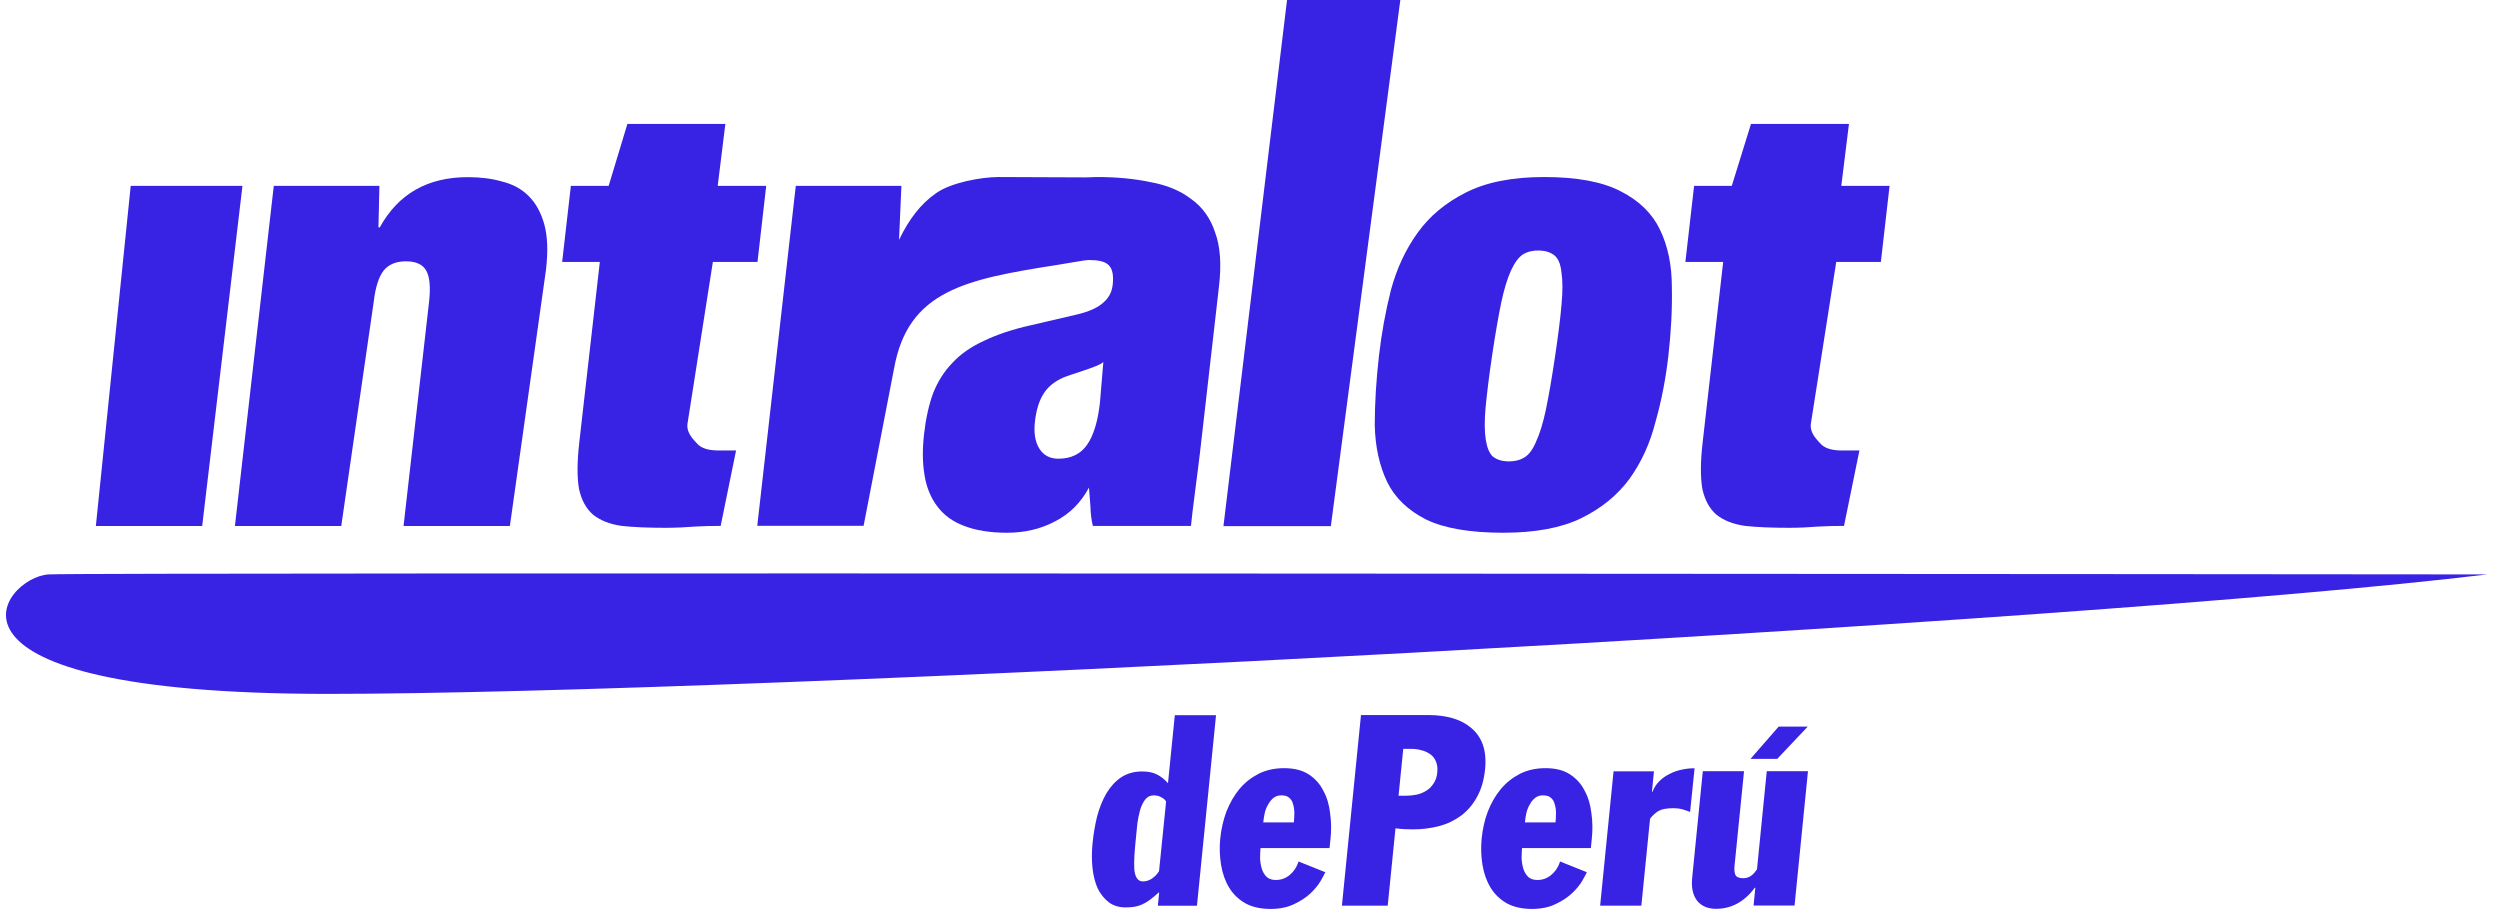 <svg width="196" height="72" viewBox="0 0 196 72" fill="none" xmlns="http://www.w3.org/2000/svg">
<path d="M137.24 59.495H139.336L141.727 56.966H139.446L137.24 59.495Z" fill="#3822E4"/>
<path d="M195.003 45.034C162.941 48.919 58.65 54.401 25.72 54.401C-7.21 54.401 0.203 45.246 3.804 45.034C6.786 44.859 195.003 45.034 195.003 45.034Z" fill="#3822E4"/>
<path d="M21.464 14.572L18.418 41.241H26.754L29.302 23.643C29.431 22.526 29.69 21.724 30.068 21.225C30.456 20.736 31.038 20.487 31.831 20.487C32.616 20.487 33.152 20.736 33.419 21.225C33.696 21.714 33.761 22.526 33.641 23.643L31.638 41.241H39.974L42.808 21.133C42.974 19.684 42.928 18.503 42.67 17.58C42.411 16.657 42.005 15.919 41.442 15.365C40.879 14.802 40.186 14.433 39.355 14.23C38.562 13.999 37.666 13.889 36.678 13.889C33.521 13.889 31.222 15.199 29.773 17.829H29.671L29.745 14.572H21.464Z" fill="#3822E4"/>
<path d="M44.756 14.571L44.073 20.533H47.027L45.411 34.726C45.245 36.203 45.236 37.402 45.393 38.325C45.587 39.211 45.956 39.885 46.492 40.346C47.064 40.807 47.821 41.103 48.753 41.232C49.695 41.334 50.84 41.38 52.188 41.38C52.944 41.38 53.738 41.343 54.569 41.278C55.391 41.241 55.677 41.232 56.499 41.232L57.708 35.317H56.323C55.603 35.317 55.077 35.169 54.745 34.874C54.449 34.541 53.812 34.006 53.895 33.249L55.889 20.533H59.388L60.071 14.571H56.268L56.868 9.717H49.187L47.719 14.571H44.756Z" fill="#3822E4"/>
<path d="M100.904 0H109.785L104.338 41.251H95.918L100.904 0Z" fill="#3822E4"/>
<path fill-rule="evenodd" clip-rule="evenodd" d="M116.985 27.842C117.235 26.172 117.475 24.797 117.696 23.726C117.927 22.646 118.185 21.806 118.472 21.188C118.758 20.57 119.072 20.155 119.404 19.942C119.764 19.721 120.198 19.629 120.687 19.638C121.177 19.656 121.574 19.785 121.869 20.025C122.164 20.265 122.349 20.699 122.414 21.327C122.515 21.954 122.524 22.812 122.423 23.892C122.331 24.972 122.155 26.347 121.906 28.017C121.657 29.688 121.417 31.062 121.195 32.133C120.973 33.176 120.715 34.006 120.429 34.625C120.17 35.243 119.866 35.658 119.496 35.87C119.136 36.092 118.702 36.184 118.213 36.175C117.724 36.157 117.327 36.027 117.031 35.787C116.773 35.547 116.588 35.114 116.487 34.486C116.385 33.859 116.376 33.019 116.468 31.967C116.57 30.887 116.736 29.512 116.985 27.842ZM130.796 27.934C131.018 25.996 131.11 24.187 131.073 22.508C131.073 20.801 130.768 19.306 130.15 18.023C129.541 16.74 128.516 15.743 127.094 15.014C125.663 14.258 123.66 13.879 121.057 13.879C118.555 13.879 116.505 14.285 114.899 15.107C113.33 15.9 112.074 16.943 111.132 18.263C110.191 19.573 109.498 21.068 109.046 22.748C108.621 24.427 108.317 26.135 108.114 27.869C107.892 29.808 107.781 31.635 107.781 33.342C107.818 35.021 108.141 36.498 108.751 37.781C109.36 39.026 110.385 40.014 111.816 40.734C113.246 41.426 115.268 41.767 117.862 41.767C120.364 41.767 122.395 41.389 123.955 40.632C125.562 39.848 126.826 38.805 127.759 37.532C128.7 36.221 129.374 34.726 129.799 33.047C130.27 31.386 130.593 29.678 130.796 27.934Z" fill="#3822E4"/>
<path d="M132.818 14.571L132.135 20.533H135.098L133.483 34.726C133.316 36.203 133.307 37.402 133.464 38.325C133.658 39.211 134.027 39.885 134.563 40.346C135.135 40.807 135.892 41.103 136.825 41.232C137.766 41.334 138.911 41.38 140.259 41.38C141.016 41.38 141.81 41.343 142.641 41.278C143.462 41.241 143.748 41.232 144.57 41.232L145.779 35.317H144.395C143.674 35.317 143.148 35.169 142.816 34.874C142.521 34.541 141.884 34.006 141.967 33.249L143.961 20.533H147.46L148.143 14.571H144.358L144.958 9.717H137.277L135.772 14.571H132.818Z" fill="#3822E4"/>
<path fill-rule="evenodd" clip-rule="evenodd" d="M62.389 14.572H70.67L70.485 18.807C71.26 17.192 72.184 15.983 73.365 15.162C74.547 14.304 76.966 13.879 78.277 13.879L85.163 13.907L85.985 13.879C87.527 13.879 88.93 14.009 90.186 14.276C91.478 14.507 92.54 14.95 93.389 15.605C94.275 16.233 94.894 17.1 95.263 18.217C95.669 19.306 95.771 20.718 95.568 22.453L94.081 35.464C93.943 36.71 93.444 40.319 93.371 41.232H85.68C85.57 40.771 85.505 40.291 85.496 39.802L85.376 38.224C84.748 39.405 83.862 40.291 82.708 40.881C81.591 41.472 80.335 41.767 78.96 41.767C77.612 41.767 76.486 41.583 75.572 41.223C74.685 40.891 73.993 40.383 73.476 39.691C72.959 38.999 72.627 38.178 72.479 37.227C72.322 36.276 72.313 35.224 72.442 34.071C72.581 32.825 72.821 31.736 73.162 30.813C73.531 29.89 74.03 29.106 74.667 28.451C75.304 27.759 76.126 27.187 77.132 26.725C78.138 26.236 79.375 25.821 80.825 25.498L84.425 24.658C85.403 24.427 86.114 24.104 86.558 23.671C86.844 23.412 87.176 22.988 87.241 22.277C87.379 20.773 86.834 20.385 85.33 20.385C85.08 20.385 84.093 20.579 82.809 20.782C75.682 21.899 71.196 22.794 70.097 28.875L67.706 41.223H59.37L62.389 14.572ZM82.975 35.963C82.32 35.963 81.822 35.704 81.489 35.178C81.157 34.652 81.037 33.942 81.138 33.056C81.24 32.17 81.452 31.459 81.775 30.933C82.099 30.38 82.625 29.927 83.354 29.604C84.046 29.309 86.197 28.737 86.502 28.377L86.234 31.579C86.068 33.056 85.727 34.163 85.219 34.883C84.711 35.603 83.963 35.963 82.975 35.963Z" fill="#3822E4"/>
<path d="M10.248 14.571L7.515 41.241H15.851L19.009 14.571H10.248Z" fill="#3822E4"/>
<path fill-rule="evenodd" clip-rule="evenodd" d="M90.776 71.003L90.878 69.978H90.832C90.573 70.218 90.333 70.412 90.121 70.569C89.909 70.726 89.706 70.837 89.493 70.929C89.299 71.012 89.105 71.067 88.912 71.095C88.708 71.123 88.496 71.141 88.256 71.141C87.739 71.141 87.296 71.012 86.936 70.744C86.576 70.467 86.281 70.098 86.059 69.655C85.856 69.194 85.717 68.659 85.653 68.059C85.588 67.459 85.588 66.822 85.653 66.149C85.727 65.392 85.847 64.681 86.013 64.008C86.197 63.325 86.437 62.725 86.742 62.199C87.065 61.664 87.444 61.248 87.896 60.944C88.358 60.639 88.912 60.482 89.539 60.482C90.001 60.482 90.389 60.556 90.693 60.713C91.016 60.87 91.303 61.101 91.57 61.405L92.106 56.071H95.337L93.841 71.012H90.776V71.003ZM91.423 62.836C91.34 62.697 91.21 62.587 91.035 62.503C90.878 62.402 90.675 62.356 90.444 62.356C90.176 62.356 89.955 62.467 89.779 62.688C89.622 62.9 89.484 63.168 89.382 63.509C89.29 63.832 89.225 64.183 89.17 64.561C89.133 64.921 89.096 65.263 89.069 65.567C89.013 66.112 88.967 66.61 88.939 67.053C88.912 67.487 88.912 67.856 88.93 68.16C88.958 68.456 89.022 68.686 89.133 68.853C89.244 69.019 89.401 69.102 89.613 69.102C89.853 69.102 90.084 69.028 90.305 68.889C90.527 68.733 90.721 68.539 90.869 68.299L91.423 62.836Z" fill="#3822E4"/>
<path fill-rule="evenodd" clip-rule="evenodd" d="M98.826 66.49C98.808 66.712 98.79 66.97 98.79 67.265C98.799 67.561 98.845 67.828 98.919 68.087C98.993 68.336 99.113 68.557 99.297 68.742C99.473 68.908 99.722 68.991 100.027 68.991C100.433 68.991 100.793 68.862 101.116 68.594C101.439 68.327 101.67 67.976 101.808 67.542L103.904 68.382C103.849 68.511 103.728 68.733 103.544 69.056C103.368 69.36 103.11 69.683 102.759 70.025C102.418 70.348 101.984 70.634 101.457 70.883C100.94 71.132 100.331 71.261 99.611 71.261C98.845 71.261 98.18 71.114 97.635 70.818C97.109 70.514 96.685 70.108 96.371 69.6C96.057 69.083 95.845 68.484 95.734 67.819C95.623 67.145 95.595 66.444 95.669 65.724C95.743 64.986 95.909 64.285 96.149 63.629C96.417 62.956 96.749 62.374 97.165 61.867C97.589 61.359 98.097 60.962 98.669 60.667C99.26 60.372 99.925 60.224 100.664 60.224C101.448 60.224 102.085 60.381 102.593 60.704C103.091 61.027 103.479 61.452 103.747 61.987C104.033 62.504 104.209 63.103 104.282 63.768C104.375 64.423 104.384 65.097 104.31 65.78L104.236 66.49H98.826ZM101.439 64.478C101.467 64.229 101.476 63.971 101.476 63.722C101.476 63.472 101.439 63.251 101.374 63.048C101.328 62.836 101.227 62.67 101.07 62.54C100.931 62.411 100.719 62.356 100.442 62.356C100.22 62.356 100.027 62.42 99.86 62.54C99.694 62.67 99.556 62.836 99.436 63.048C99.316 63.242 99.223 63.463 99.159 63.722C99.103 63.971 99.066 64.229 99.039 64.478H101.439Z" fill="#3822E4"/>
<path fill-rule="evenodd" clip-rule="evenodd" d="M116.431 60.298C116.348 61.147 116.136 61.876 115.794 62.485C115.471 63.085 115.047 63.574 114.539 63.952C114.022 64.331 113.45 64.607 112.803 64.773C112.157 64.94 111.474 65.023 110.763 65.023C110.523 65.023 110.292 65.013 110.071 65.004C109.858 64.995 109.637 64.967 109.406 64.94L108.797 71.003H105.206L106.701 56.062H112.037C112.711 56.062 113.33 56.145 113.902 56.311C114.474 56.477 114.954 56.736 115.361 57.086C115.757 57.419 116.062 57.852 116.256 58.388C116.441 58.923 116.505 59.559 116.431 60.298ZM112.683 60.556C112.72 60.206 112.674 59.91 112.563 59.67C112.462 59.43 112.305 59.246 112.092 59.107C111.899 58.969 111.668 58.867 111.409 58.812C111.151 58.738 110.892 58.711 110.643 58.711H110.015L109.646 62.383H110.274C110.523 62.383 110.791 62.356 111.059 62.3C111.326 62.245 111.575 62.144 111.797 62.005C112.037 61.867 112.231 61.673 112.379 61.442C112.554 61.193 112.656 60.898 112.683 60.556Z" fill="#3822E4"/>
<path fill-rule="evenodd" clip-rule="evenodd" d="M119.33 66.49C119.312 66.712 119.293 66.97 119.293 67.265C119.303 67.561 119.349 67.828 119.423 68.087C119.496 68.336 119.626 68.557 119.801 68.742C119.976 68.908 120.226 68.991 120.53 68.991C120.937 68.991 121.297 68.862 121.62 68.594C121.943 68.327 122.174 67.976 122.312 67.542L124.408 68.382C124.352 68.511 124.232 68.733 124.048 69.056C123.872 69.36 123.614 69.683 123.254 70.025C122.912 70.348 122.478 70.634 121.952 70.883C121.435 71.132 120.826 71.261 120.106 71.261C119.339 71.261 118.675 71.114 118.13 70.818C117.604 70.514 117.179 70.108 116.865 69.6C116.552 69.083 116.339 68.484 116.228 67.819C116.118 67.145 116.09 66.444 116.164 65.724C116.238 64.986 116.395 64.285 116.644 63.629C116.902 62.956 117.244 62.374 117.659 61.867C118.084 61.359 118.592 60.962 119.164 60.667C119.755 60.372 120.42 60.224 121.158 60.224C121.943 60.224 122.58 60.381 123.078 60.704C123.577 61.027 123.965 61.452 124.232 61.987C124.519 62.504 124.694 63.103 124.768 63.768C124.86 64.423 124.869 65.097 124.795 65.78L124.722 66.49H119.33ZM121.952 64.478C121.98 64.229 121.989 63.971 121.989 63.722C121.989 63.472 121.952 63.251 121.887 63.048C121.841 62.836 121.74 62.67 121.583 62.54C121.444 62.411 121.232 62.356 120.955 62.356C120.733 62.356 120.54 62.42 120.373 62.54C120.207 62.67 120.06 62.836 119.949 63.048C119.829 63.242 119.736 63.463 119.672 63.722C119.616 63.971 119.58 64.229 119.552 64.478H121.952Z" fill="#3822E4"/>
<path fill-rule="evenodd" clip-rule="evenodd" d="M132.504 63.657C132.292 63.574 132.079 63.5 131.876 63.445C131.673 63.389 131.452 63.362 131.212 63.362C130.676 63.362 130.288 63.436 130.039 63.574C129.799 63.712 129.578 63.916 129.365 64.183L128.682 71.003H125.451L126.503 60.473H129.67L129.513 62.07H129.559C129.688 61.738 129.873 61.452 130.104 61.23C130.353 60.99 130.621 60.806 130.916 60.667C131.221 60.51 131.544 60.4 131.876 60.335C132.209 60.261 132.532 60.233 132.855 60.233L132.504 63.657Z" fill="#3822E4"/>
<path fill-rule="evenodd" clip-rule="evenodd" d="M137.48 71.003L137.618 69.6H137.572C137.184 70.135 136.732 70.541 136.206 70.837C135.689 71.113 135.135 71.252 134.544 71.252C133.898 71.252 133.399 71.04 133.058 70.624C132.726 70.191 132.596 69.609 132.661 68.88L133.501 60.464H136.732L135.984 67.911C135.957 68.188 135.984 68.419 136.058 68.603C136.15 68.769 136.354 68.852 136.667 68.852C137.018 68.852 137.314 68.705 137.554 68.409L137.748 68.16L138.514 60.464H141.745L140.693 70.993H137.48V71.003Z" fill="#3822E4"/>
</svg>

